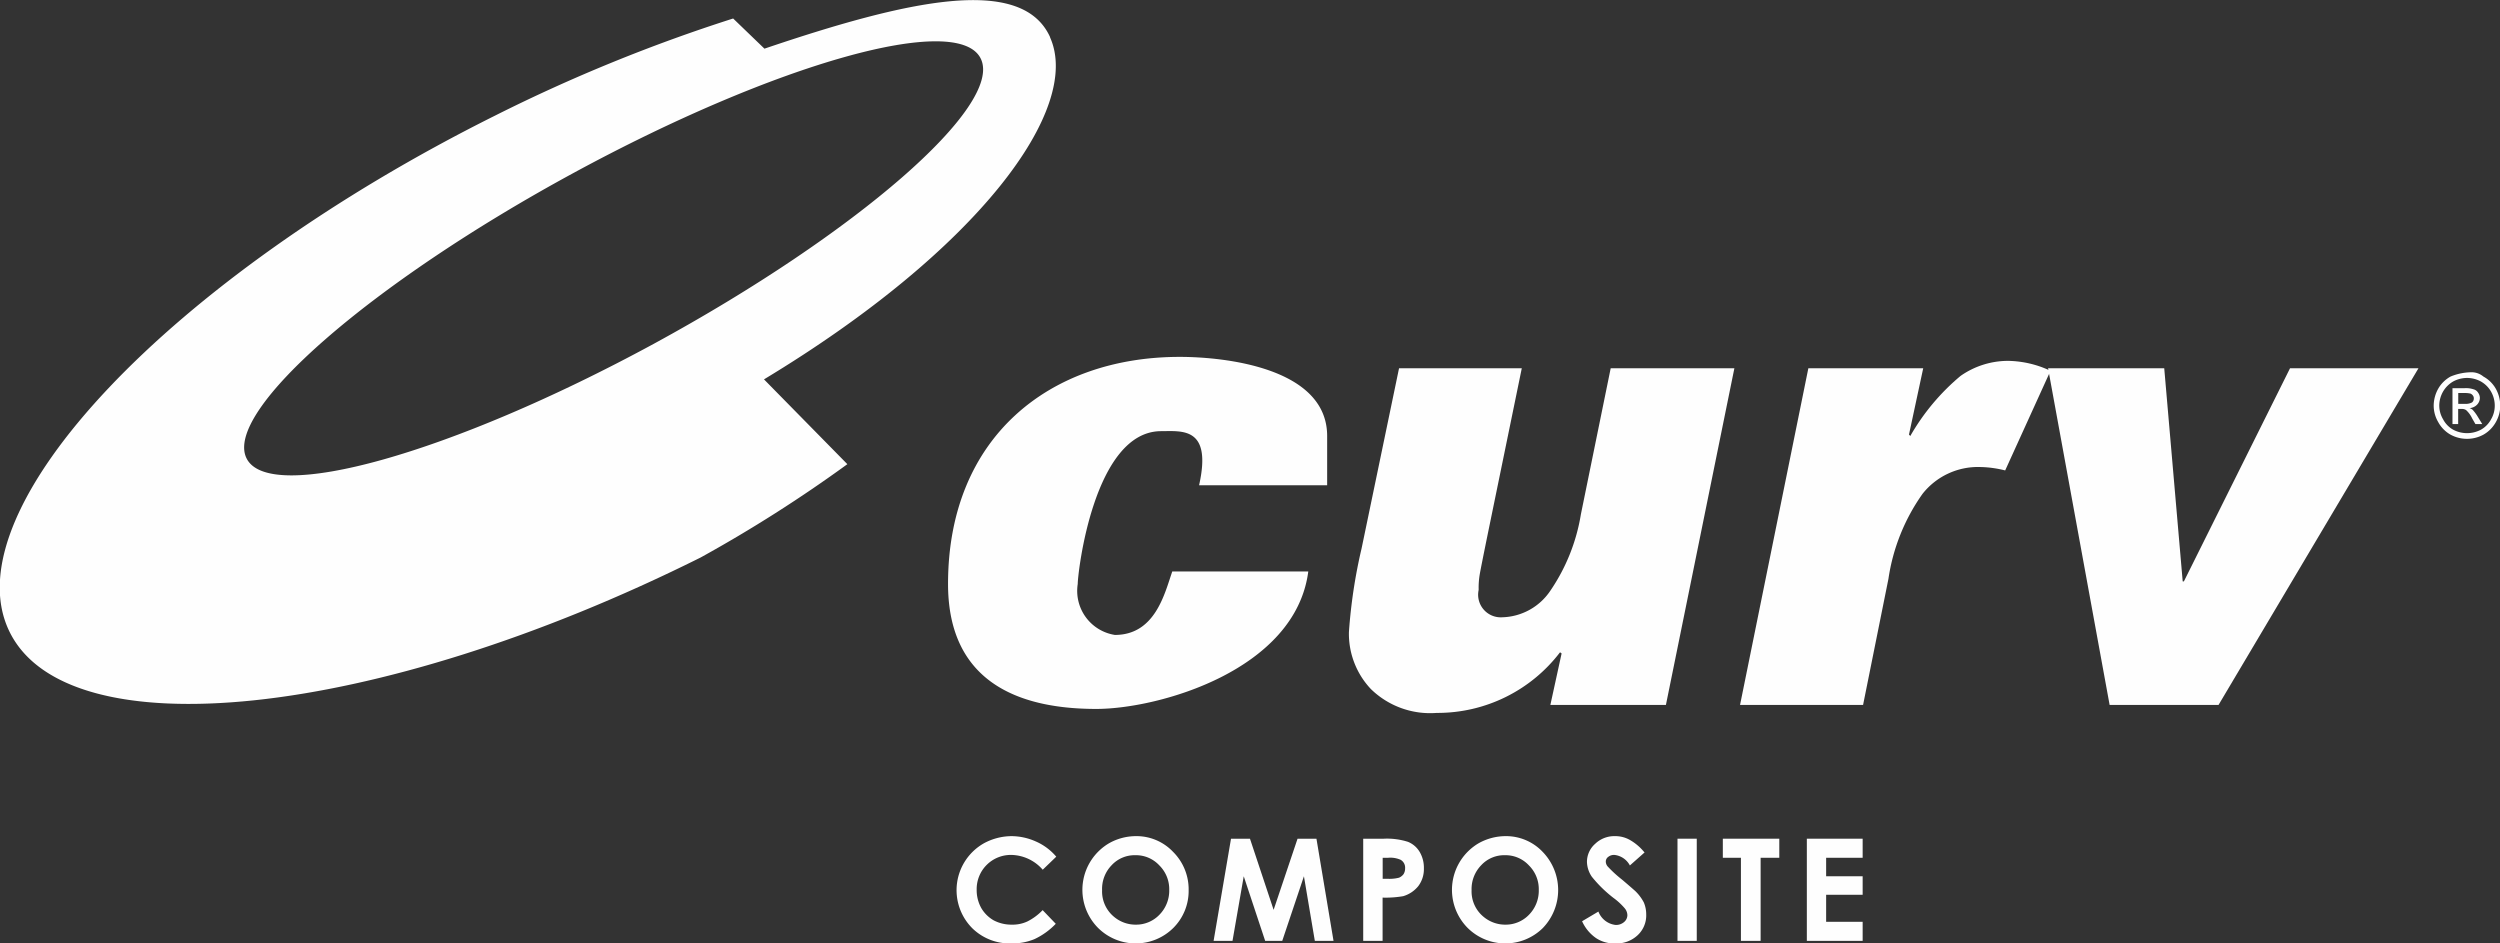 <svg id="x-curv" xmlns="http://www.w3.org/2000/svg" width="87.844" height="33.15" viewBox="0 0 87.844 33.15">
    <rect x="0" y="0" width="87.844" height="33.15" fill="#333333" stroke="none"/>
    <defs>
        <style>
            .cls-1 {
            fill: #fefefe;
            fill-rule: evenodd;
            }
        </style>
    </defs>
    <path id="Fill_1" data-name="Fill 1" class="cls-1"
          d="M357.455,2443.23c1.544,0,5.208.37,5.178,2.81v1.7h-4.5c0.462-2.06-.6-1.9-1.333-1.9-2.359,0-2.931,4.96-2.931,5.37a1.567,1.567,0,0,0,1.305,1.79c1.423,0,1.752-1.47,2.017-2.23h4.779c-0.451,3.47-5.252,4.83-7.45,4.83-3.256,0-5.208-1.34-5.208-4.39,0-5.17,3.582-7.98,8.14-7.98"
          transform="translate(-316 -2430.69)"/>
    <path id="Fill_3" data-name="Fill 3" class="cls-1"
          d="M376.942,2443.63l-2.406,11.83h-4.06l0.395-1.81-0.055-.04a5.413,5.413,0,0,1-4.333,2.13,2.981,2.981,0,0,1-2.315-.84,2.828,2.828,0,0,1-.77-2,18.373,18.373,0,0,1,.445-2.94l1.316-6.33h4.313l-1.187,5.78q-0.257,1.26-.292,1.47a2.864,2.864,0,0,0-.037.51v0.03a0.794,0.794,0,0,0,.825.96,2.1,2.1,0,0,0,1.692-.93,6.657,6.657,0,0,0,1.076-2.69l1.047-5.13h4.346Z"
          transform="translate(-316 -2430.69)"/>
    <path id="Fill_5" data-name="Fill 5" class="cls-1"
          d="M388.049,2443.72l-1.592,3.5a3.825,3.825,0,0,0-.888-0.12,2.48,2.48,0,0,0-2.014.94,6.9,6.9,0,0,0-1.2,2.99l-0.891,4.43h-4.323l2.4-11.83h4.036l-0.5,2.33,0.046,0.05a7.784,7.784,0,0,1,1.765-2.11,2.909,2.909,0,0,1,1.675-.53,3.6,3.6,0,0,1,1.486.35"
          transform="translate(-316 -2430.69)"/>
    <path id="Fill_7" data-name="Fill 7" class="cls-1" d="M400.979,2443.63l-7.025,11.83h-3.827l-2.163-11.83h4.082l0.649,7.49h0.041l3.73-7.49h4.513Z"
          transform="translate(-316 -2430.69)"/>
    <path id="Fill_9" data-name="Fill 9" class="cls-1"
          d="M402.374,2444.88h0.244a0.453,0.453,0,0,0,.243-0.05,0.178,0.178,0,0,0,.063-0.14,0.163,0.163,0,0,0-.031-0.1,0.2,0.2,0,0,0-.087-0.07,0.825,0.825,0,0,0-.2-0.02h-0.229v0.38Zm-0.2.71v-1.26H402.6a0.839,0.839,0,0,1,.318.04,0.266,0.266,0,0,1,.158.12,0.324,0.324,0,0,1,.061.18,0.348,0.348,0,0,1-.1.24,0.4,0.4,0,0,1-.264.12,0.311,0.311,0,0,1,.11.06,1.52,1.52,0,0,1,.184.25l0.153,0.25H402.98l-0.115-.2a0.926,0.926,0,0,0-.212-0.29,0.255,0.255,0,0,0-.162-0.04h-0.117v0.53h-0.2Zm0.514-1.62a1.042,1.042,0,0,0-.482.12,0.98,0.98,0,0,0-.363.36,1,1,0,0,0-.133.49,0.934,0.934,0,0,0,.133.48,0.893,0.893,0,0,0,.358.37,1.04,1.04,0,0,0,.97,0,0.912,0.912,0,0,0,.361-0.37,0.939,0.939,0,0,0,.128-0.48,1,1,0,0,0-.131-0.49,0.95,0.95,0,0,0-.365-0.36,1.028,1.028,0,0,0-.476-0.12h0Zm0.171-.2a0.646,0.646,0,0,1,.4.15,1.118,1.118,0,0,1,.438.43,1.233,1.233,0,0,1,.155.59,1.165,1.165,0,0,1-.153.58,1.142,1.142,0,0,1-.432.44,1.208,1.208,0,0,1-1.166,0,1.127,1.127,0,0,1-.429-0.44,1.15,1.15,0,0,1-.158-0.58,1.237,1.237,0,0,1,.158-0.59,1.129,1.129,0,0,1,.437-0.43,1.967,1.967,0,0,1,.749-0.15h0Z"
          transform="translate(-316 -2430.69)"/>
    <path id="Fill_11" data-name="Fill 11" class="cls-1"
          d="M338.973,2442.77c-7.127,3.87-13.541,5.66-14.317,4.01s4.365-6.14,11.492-10.01,13.538-5.67,14.318-4.01-4.364,6.13-11.493,10.01M352.9,2432c-0.993-2.21-5.02-1.3-10.039.4l-1.1-1.06a57.8,57.8,0,0,0-8.361,3.41c-11.432,5.7-19.086,13.8-17.093,18.08s12.879,3.15,24.31-2.55a49.108,49.108,0,0,0,5.157-3.28l-2.929-2.98c7.552-4.56,11.184-9.51,10.05-12.02"
          transform="translate(-316 -2430.69)"/>
    <path id="Fill_14" data-name="Fill 14" class="cls-1"
          d="M353.116,2460.79l-0.477.46a1.5,1.5,0,0,0-1.1-.52,1.2,1.2,0,0,0-1.221,1.22,1.292,1.292,0,0,0,.158.64,1.181,1.181,0,0,0,.442.44,1.337,1.337,0,0,0,.632.15,1.228,1.228,0,0,0,.545-0.11,1.969,1.969,0,0,0,.541-0.4l0.461,0.48a2.489,2.489,0,0,1-.752.54,2.036,2.036,0,0,1-.806.15,1.883,1.883,0,0,1-1.371-.53,1.894,1.894,0,0,1,.406-2.99,2.058,2.058,0,0,1,.976-0.25,2.118,2.118,0,0,1,.853.19,1.975,1.975,0,0,1,.71.53"
          transform="translate(-316 -2430.69)"/>
    <path id="Fill_17" data-name="Fill 17" class="cls-1"
          d="M355.9,2460.74a1.1,1.1,0,0,0-.838.35,1.193,1.193,0,0,0-.337.88,1.154,1.154,0,0,0,.426.94,1.173,1.173,0,0,0,.763.27,1.132,1.132,0,0,0,.827-0.35,1.206,1.206,0,0,0,.343-0.87,1.173,1.173,0,0,0-.346-0.86,1.115,1.115,0,0,0-.838-0.36m0.008-.67a1.769,1.769,0,0,1,1.309.55,1.856,1.856,0,0,1,.549,1.35,1.833,1.833,0,0,1-.543,1.33,1.876,1.876,0,0,1-2.654-.02,1.9,1.9,0,0,1,.4-2.96,1.924,1.924,0,0,1,.938-0.25"
          transform="translate(-316 -2430.69)"/>
    <path id="Fill_19" data-name="Fill 19" class="cls-1"
          d="M359.255,2460.16h0.666l0.831,2.5,0.841-2.5h0.664l0.6,3.59H362.2l-0.383-2.27-0.762,2.27h-0.6l-0.753-2.27-0.395,2.27h-0.664Z"
          transform="translate(-316 -2430.69)"/>
    <path id="Fill_21" data-name="Fill 21" class="cls-1"
          d="M364.582,2461.57H364.8a1.328,1.328,0,0,0,.358-0.04,0.391,0.391,0,0,0,.156-0.12,0.368,0.368,0,0,0,.058-0.21,0.316,0.316,0,0,0-.16-0.3,0.892,0.892,0,0,0-.435-0.07h-0.193v0.74Zm-0.683-1.41h0.725a2.438,2.438,0,0,1,.848.11,0.847,0.847,0,0,1,.409.35,1.089,1.089,0,0,1,.151.58,0.991,0.991,0,0,1-.2.63,1.069,1.069,0,0,1-.53.35,3.692,3.692,0,0,1-.721.05v1.52H363.9v-3.59Z"
          transform="translate(-316 -2430.69)"/>
    <path id="Fill_23" data-name="Fill 23" class="cls-1"
          d="M368.886,2460.74a1.1,1.1,0,0,0-.838.35,1.2,1.2,0,0,0-.34.88,1.153,1.153,0,0,0,.428.94,1.181,1.181,0,0,0,.764.27,1.132,1.132,0,0,0,.827-0.35,1.205,1.205,0,0,0,.342-0.87,1.172,1.172,0,0,0-.345-0.86,1.115,1.115,0,0,0-.838-0.36m0.009-.67a1.77,1.77,0,0,1,1.308.55,1.924,1.924,0,0,1,.007,2.68,1.877,1.877,0,0,1-2.655-.02,1.9,1.9,0,0,1,.4-2.96,1.945,1.945,0,0,1,.942-0.25"
          transform="translate(-316 -2430.69)"/>
    <path id="Fill_25" data-name="Fill 25" class="cls-1"
          d="M373.778,2460.65l-0.508.45a0.7,0.7,0,0,0-.541-0.37,0.324,0.324,0,0,0-.221.07,0.2,0.2,0,0,0-.084.16,0.273,0.273,0,0,0,.061.17,4.308,4.308,0,0,0,.5.46c0.261,0.22.419,0.36,0.475,0.41a1.564,1.564,0,0,1,.3.4,1.068,1.068,0,0,1,.084.42,0.949,0.949,0,0,1-.3.73,1.081,1.081,0,0,1-.8.29,1.141,1.141,0,0,1-.666-0.19,1.424,1.424,0,0,1-.487-0.59l0.573-.34a0.736,0.736,0,0,0,.6.47,0.429,0.429,0,0,0,.3-0.1,0.317,0.317,0,0,0,.118-0.24,0.391,0.391,0,0,0-.089-0.24,2.3,2.3,0,0,0-.4-0.37,4.5,4.5,0,0,1-.757-0.74,0.963,0.963,0,0,1-.174-0.52,0.844,0.844,0,0,1,.288-0.64,0.971,0.971,0,0,1,.7-0.27,1.033,1.033,0,0,1,.513.13,1.814,1.814,0,0,1,.526.45"
          transform="translate(-316 -2430.69)"/>
    <path id="Fill_28" data-name="Fill 28" class="cls-1" d="M374.943,2463.75h0.677v-3.59h-0.677v3.59Z" transform="translate(-316 -2430.69)"/>
    <path id="Fill_30" data-name="Fill 30" class="cls-1" d="M376.536,2460.16h1.984v0.67h-0.656v2.92h-0.692v-2.92h-0.636v-0.67Z"
          transform="translate(-316 -2430.69)"/>
    <path id="Fill_31" data-name="Fill 31" class="cls-1" d="M379.488,2460.16h1.961v0.67h-1.283v0.65h1.283v0.65h-1.283v0.95h1.283v0.67h-1.961v-3.59Z"
          transform="translate(-316 -2430.69)"/>
</svg>
